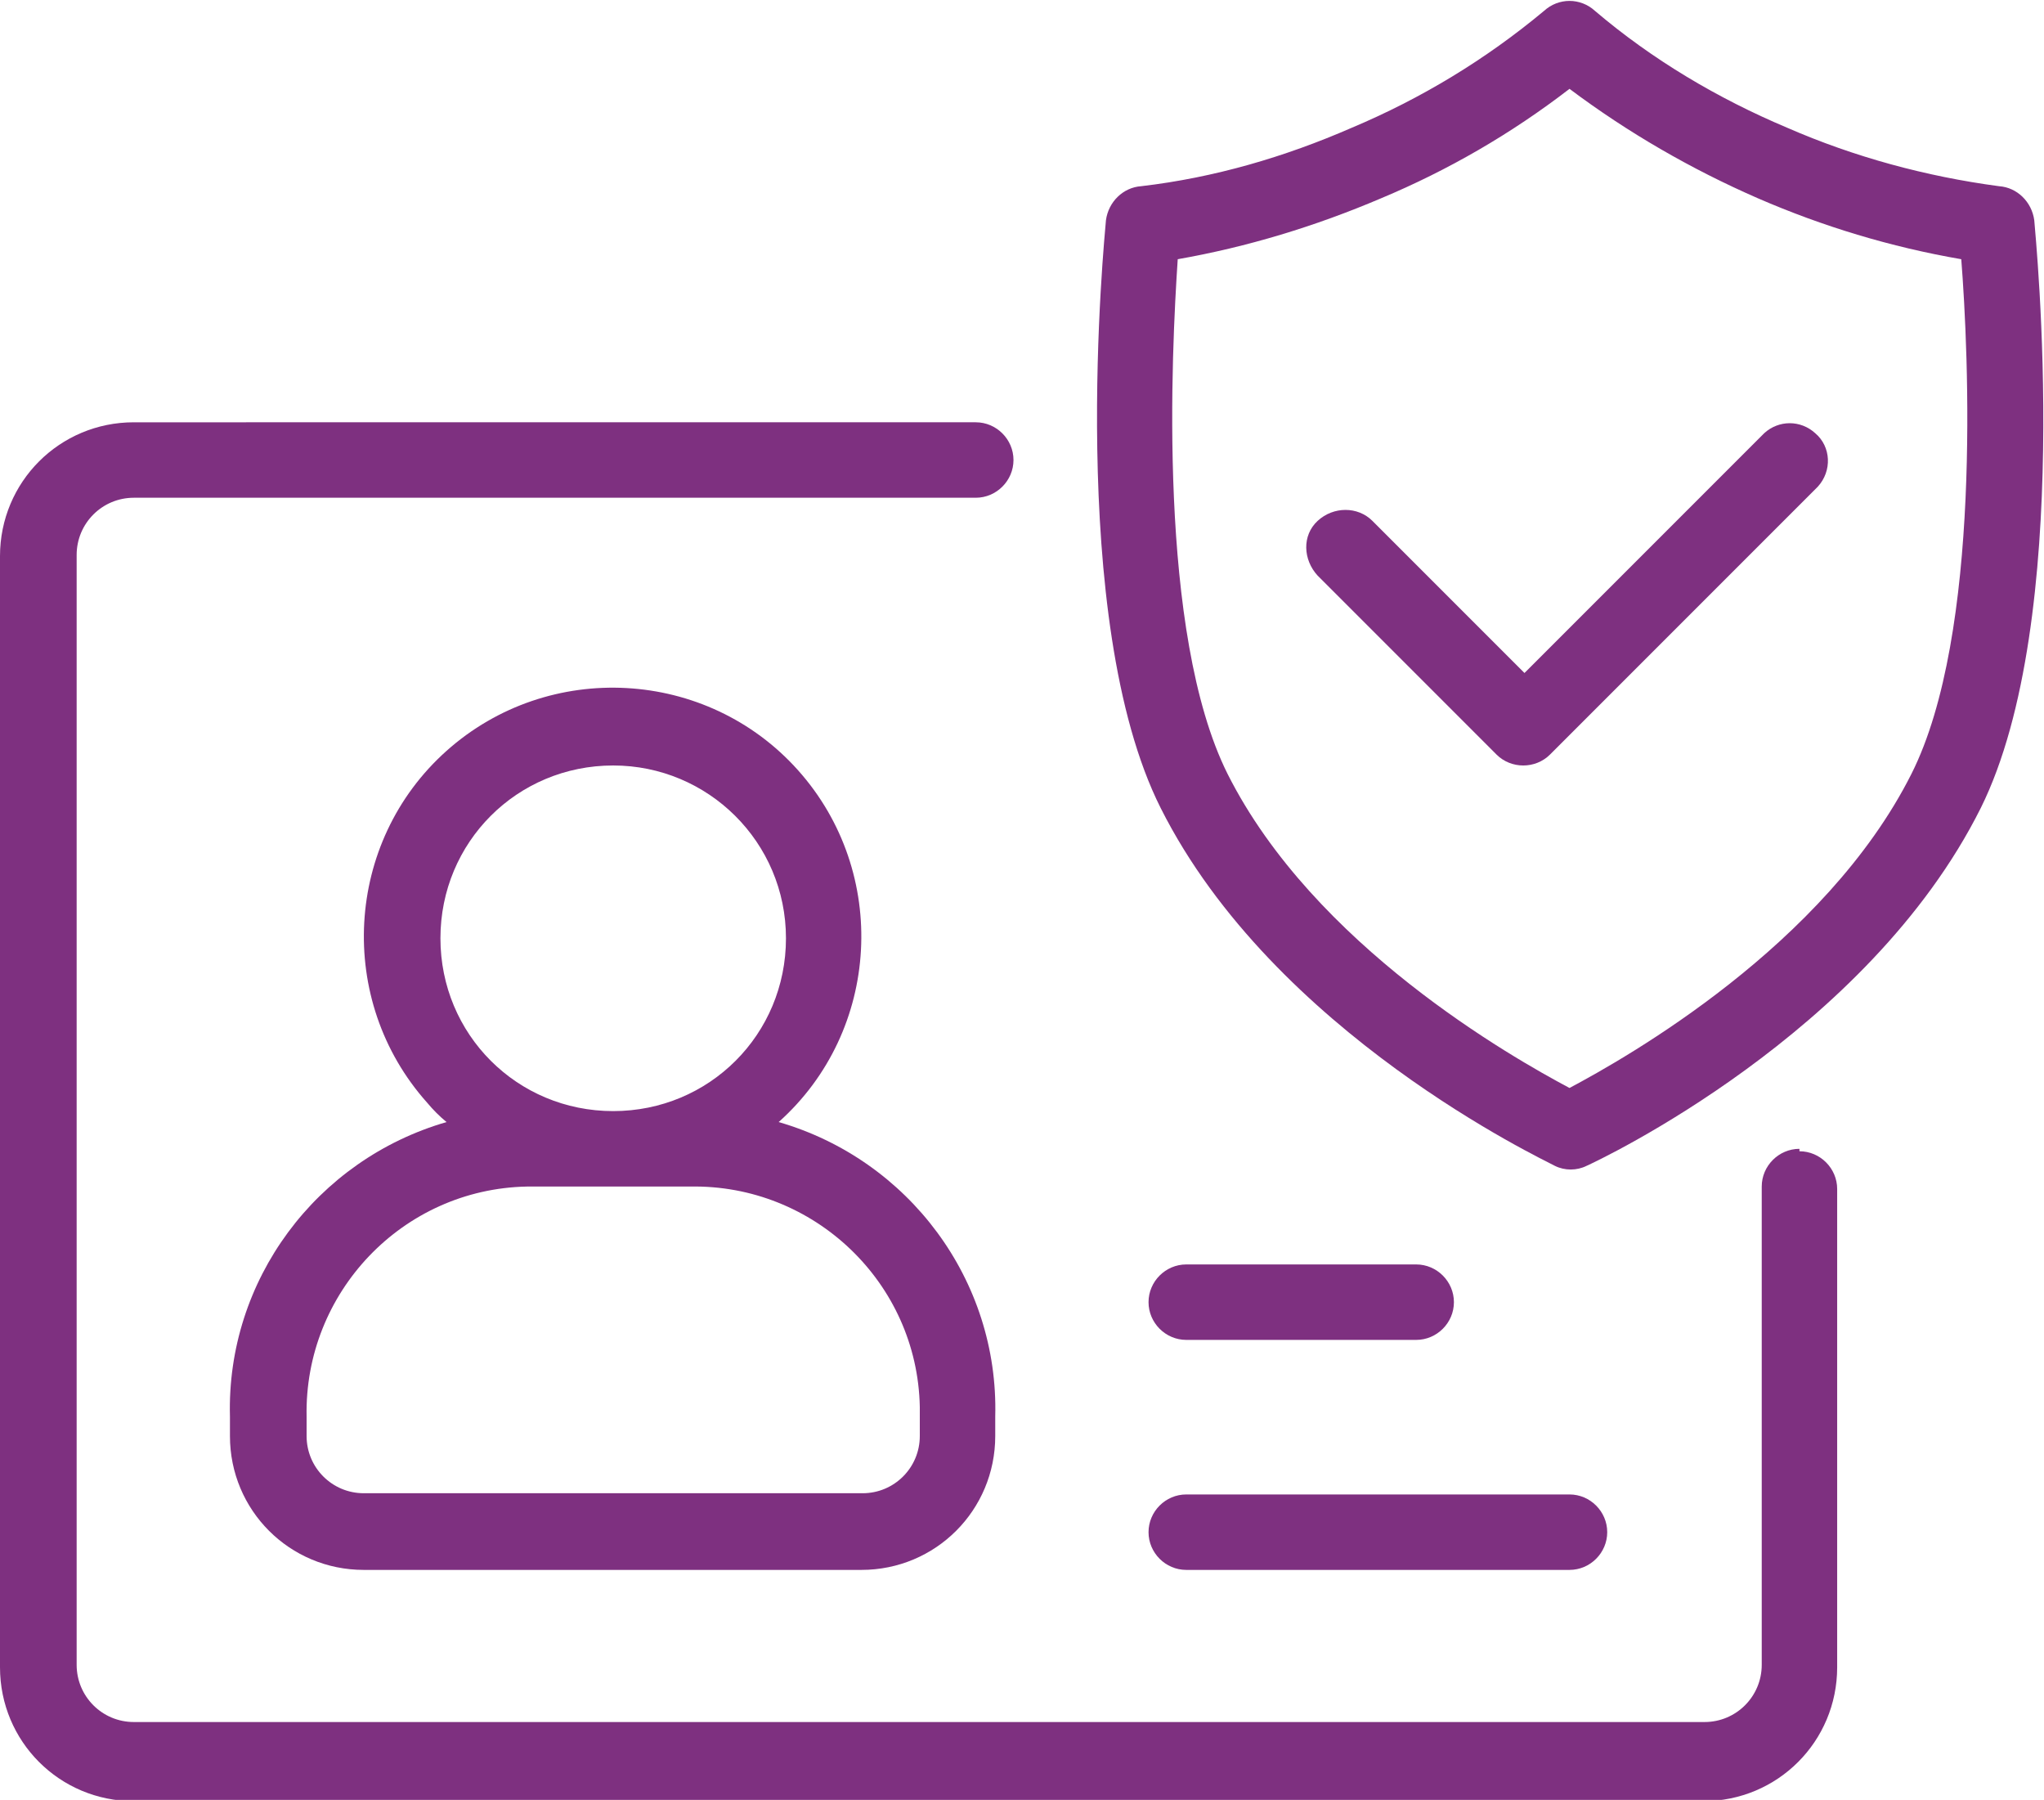 <?xml version="1.0" encoding="UTF-8"?>
<svg id="Layer_2" data-name="Layer 2" xmlns="http://www.w3.org/2000/svg" viewBox="0 0 16.8 14.79">
  <defs>
    <style>
      .cls-1 {
        fill: #7e3080;
        stroke-width: 0px;
      }
    </style>
  </defs>
  <g id="Layer_1-2" data-name="Layer 1">
    <g>
      <path class="cls-1" d="m1.89,11.64v.16c0,.61.49,1.1,1.1,1.1h4.09c.61,0,1.1-.49,1.1-1.1v-.16c.03-1.12-.71-2.11-1.78-2.42.84-.75.91-2.05.16-2.89s-2.05-.91-2.89-.16c-.84.75-.91,2.05-.16,2.89.05.06.1.11.16.16-1.07.31-1.81,1.3-1.78,2.42Zm3.15-5.35c.78,0,1.42.63,1.42,1.42s-.63,1.42-1.42,1.42-1.42-.63-1.42-1.42.63-1.42,1.42-1.42Zm-.63,3.46h1.26c1.02-.02,1.87.79,1.89,1.81,0,.03,0,.06,0,.08v.16c0,.26-.21.47-.47.47H2.99c-.26,0-.47-.21-.47-.47v-.16c-.02-1.02.79-1.87,1.81-1.89.03,0,.06,0,.08,0Z"/>
      <path class="cls-1" d="m14.79,9.44c-.17,0-.31.14-.31.31v3.93c0,.26-.21.47-.47.47H1.1c-.26,0-.47-.21-.47-.47V4.56c0-.26.21-.47.47-.47h6.92c.17,0,.31-.14.31-.31s-.14-.31-.31-.31H1.1c-.61,0-1.1.49-1.1,1.1v9.13c0,.61.49,1.1,1.1,1.1h12.9c.61,0,1.1-.49,1.1-1.1v-3.93c0-.17-.14-.31-.31-.31Z"/>
      <path class="cls-1" d="m14.51,3.55l-1.98,1.98-1.25-1.25c-.12-.12-.32-.12-.45,0s-.12.32,0,.45l1.47,1.47c.06.06.14.09.22.09.08,0,.16-.03.22-.09l2.2-2.2c.12-.13.11-.33-.02-.44-.12-.11-.3-.11-.42,0Z"/>
      <path class="cls-1" d="m16.72,1.81c-.02-.15-.14-.27-.29-.28-.6-.08-1.19-.24-1.74-.48-.57-.24-1.11-.56-1.58-.96-.12-.11-.3-.11-.42,0-.48.4-1.01.72-1.58.96-.55.24-1.13.41-1.73.48-.15.01-.27.13-.29.28-.01.13-.33,3.28.45,4.83.93,1.85,3.15,2.89,3.24,2.94.08.04.18.04.26,0,.09-.04,2.31-1.08,3.24-2.94.77-1.55.45-4.69.44-4.83Zm-1.01,4.55c-.71,1.41-2.34,2.33-2.81,2.58-.47-.25-2.1-1.17-2.81-2.58-.58-1.16-.46-3.48-.41-4.23.57-.1,1.13-.27,1.67-.5.55-.23,1.07-.53,1.55-.9.48.36,1,.66,1.55.9.53.23,1.09.4,1.67.5.06.76.17,3.08-.41,4.23Z"/>
      <path class="cls-1" d="m9.75,12.9h3.15c.17,0,.31-.14.31-.31s-.14-.31-.31-.31h-3.15c-.17,0-.31.14-.31.31s.14.31.31.31Z"/>
      <path class="cls-1" d="m9.75,11.01h1.89c.17,0,.31-.14.31-.31s-.14-.31-.31-.31h-1.89c-.17,0-.31.14-.31.31s.14.31.31.31Z"/>
    </g>
  </g>
</svg>